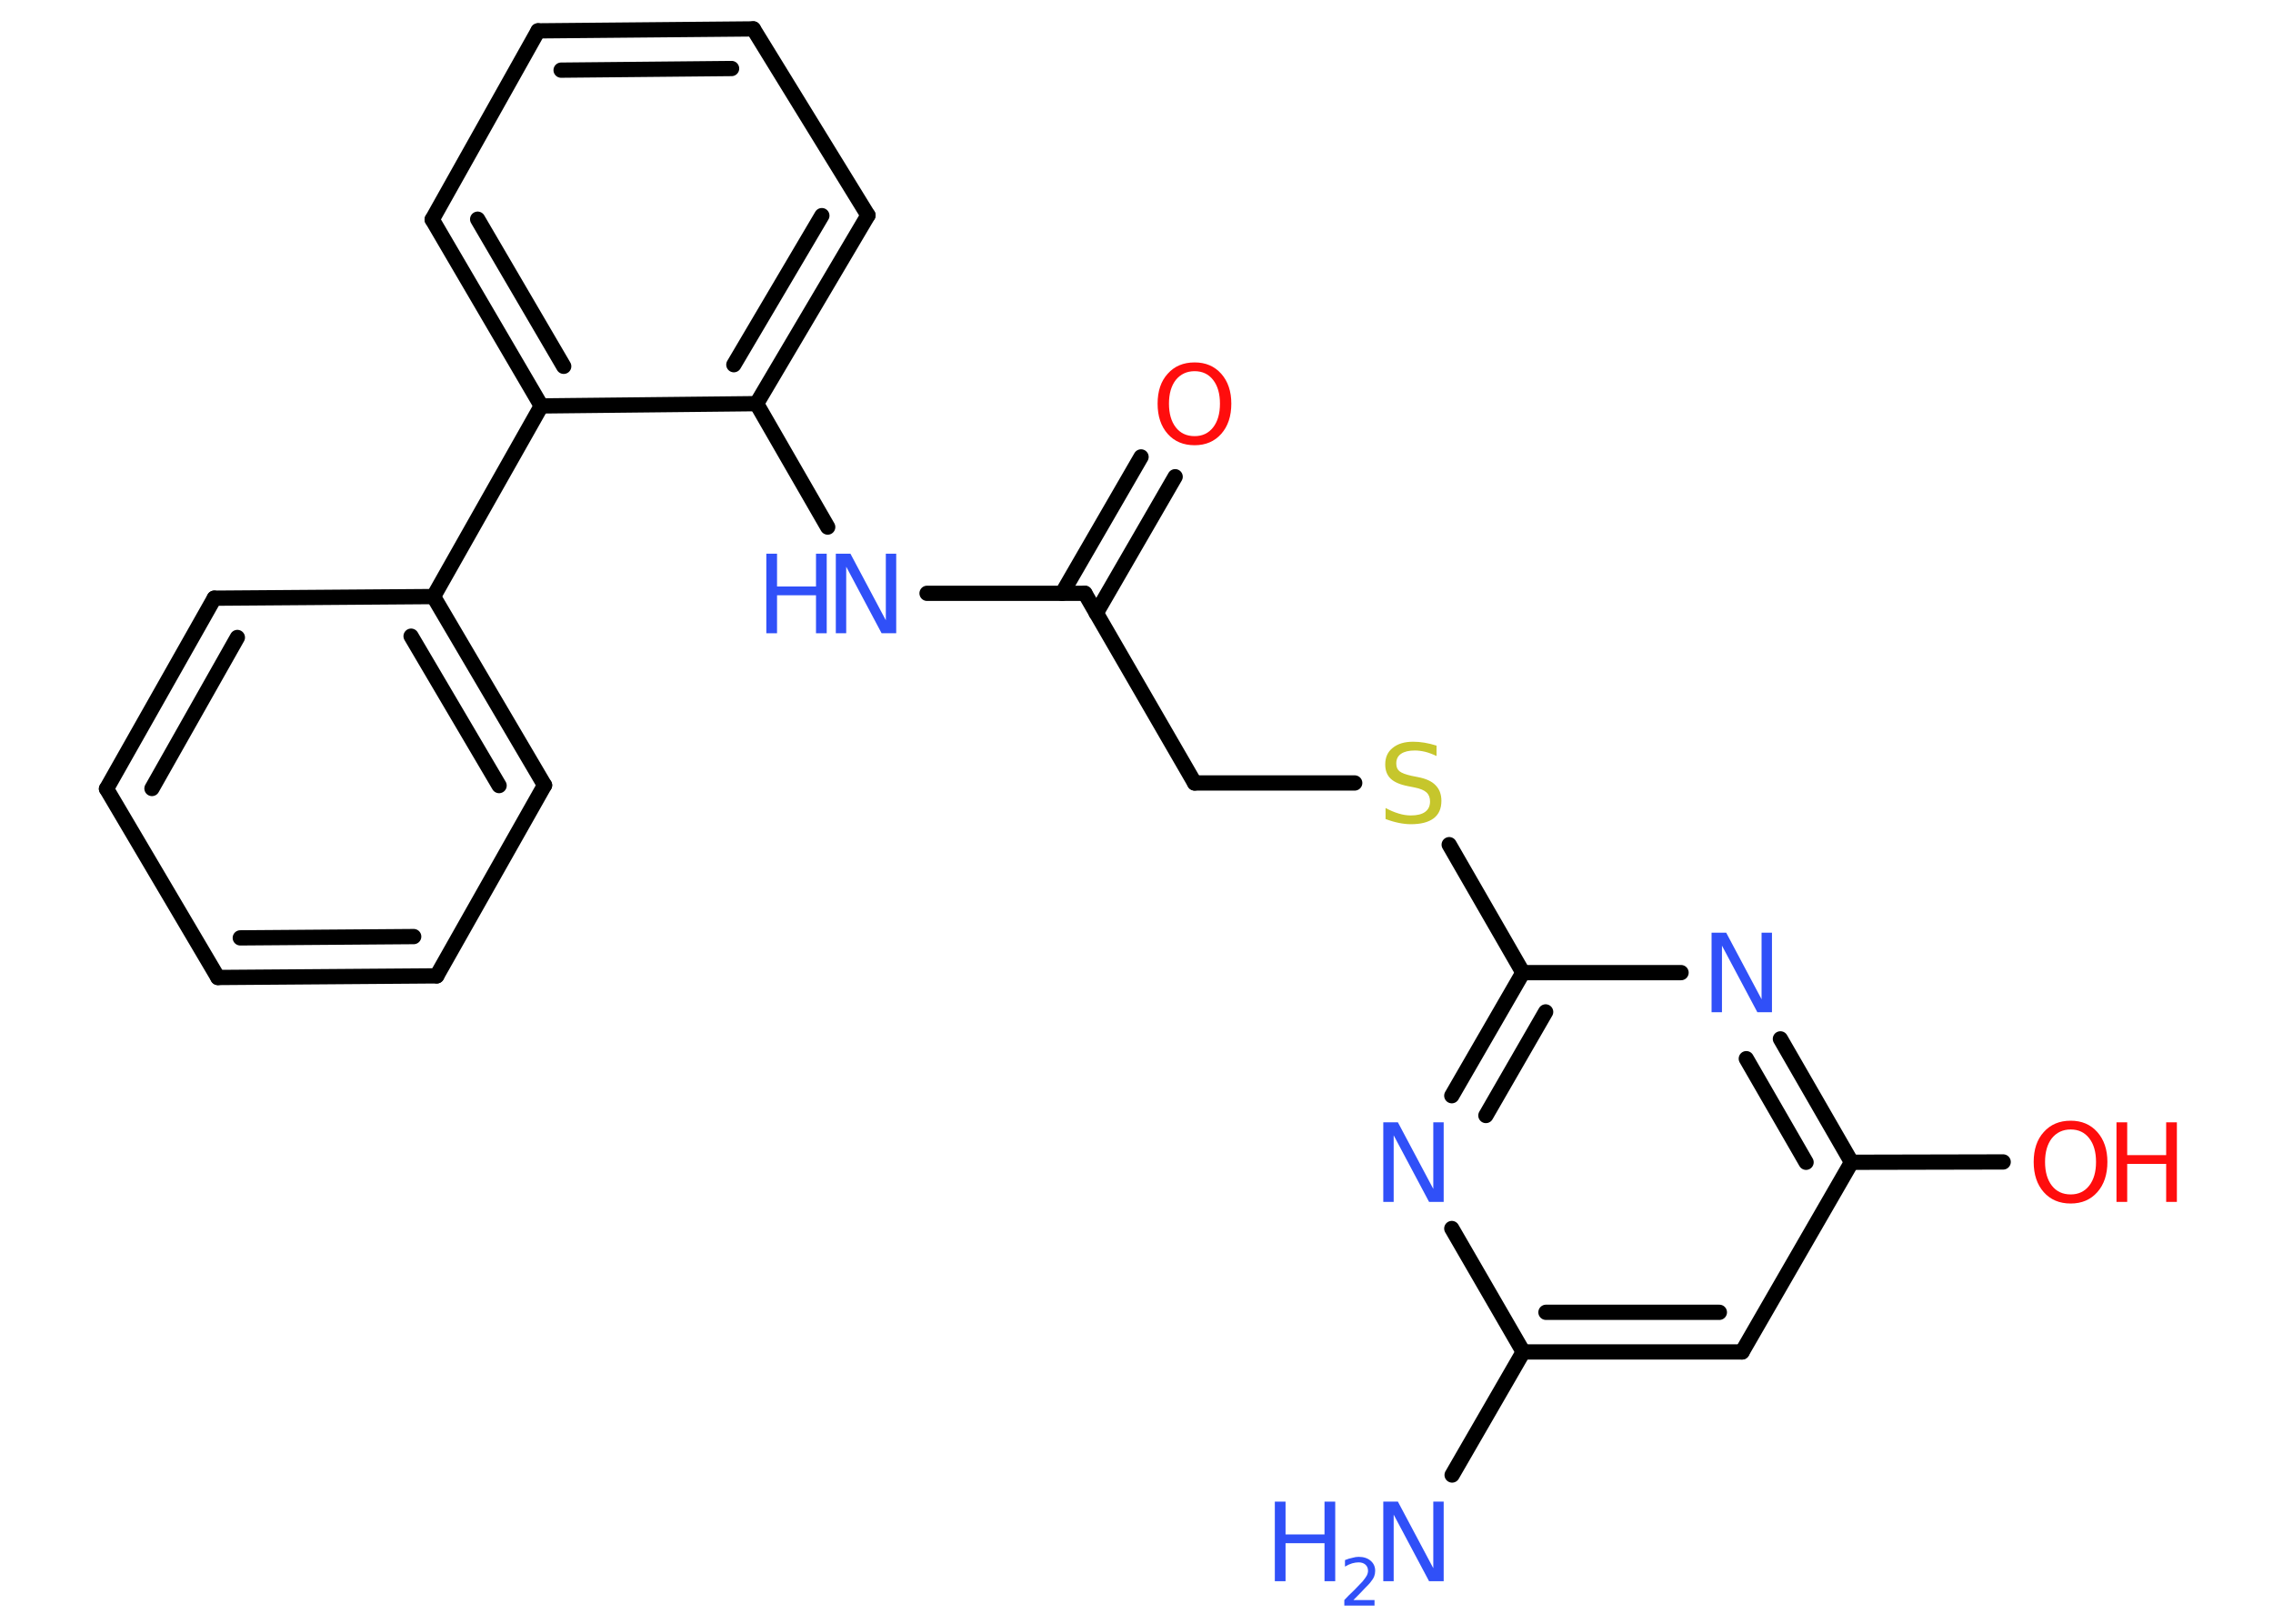 <?xml version='1.0' encoding='UTF-8'?>
<!DOCTYPE svg PUBLIC "-//W3C//DTD SVG 1.1//EN" "http://www.w3.org/Graphics/SVG/1.1/DTD/svg11.dtd">
<svg version='1.2' xmlns='http://www.w3.org/2000/svg' xmlns:xlink='http://www.w3.org/1999/xlink' width='70.0mm' height='50.0mm' viewBox='0 0 70.0 50.0'>
  <desc>Generated by the Chemistry Development Kit (http://github.com/cdk)</desc>
  <g stroke-linecap='round' stroke-linejoin='round' stroke='#000000' stroke-width='.47' fill='#3050F8'>
    <rect x='.0' y='.0' width='70.0' height='50.0' fill='#FFFFFF' stroke='none'/>
    <g id='mol1' class='mol'>
      <line id='mol1bnd1' class='bond' x1='44.72' y1='45.42' x2='46.91' y2='41.63'/>
      <g id='mol1bnd2' class='bond'>
        <line x1='46.91' y1='41.63' x2='53.65' y2='41.63'/>
        <line x1='47.61' y1='40.41' x2='52.95' y2='40.41'/>
      </g>
      <line id='mol1bnd3' class='bond' x1='53.65' y1='41.63' x2='57.02' y2='35.79'/>
      <line id='mol1bnd4' class='bond' x1='57.02' y1='35.79' x2='61.69' y2='35.78'/>
      <g id='mol1bnd5' class='bond'>
        <line x1='57.02' y1='35.79' x2='54.83' y2='31.99'/>
        <line x1='55.62' y1='35.79' x2='53.78' y2='32.6'/>
      </g>
      <line id='mol1bnd6' class='bond' x1='51.77' y1='29.95' x2='46.9' y2='29.95'/>
      <line id='mol1bnd7' class='bond' x1='46.9' y1='29.95' x2='44.63' y2='26.01'/>
      <line id='mol1bnd8' class='bond' x1='41.72' y1='24.11' x2='36.79' y2='24.11'/>
      <line id='mol1bnd9' class='bond' x1='36.79' y1='24.11' x2='33.41' y2='18.27'/>
      <g id='mol1bnd10' class='bond'>
        <line x1='32.71' y1='18.27' x2='35.14' y2='14.07'/>
        <line x1='33.76' y1='18.88' x2='36.19' y2='14.68'/>
      </g>
      <line id='mol1bnd11' class='bond' x1='33.41' y1='18.27' x2='28.55' y2='18.27'/>
      <line id='mol1bnd12' class='bond' x1='25.49' y1='16.23' x2='23.3' y2='12.43'/>
      <g id='mol1bnd13' class='bond'>
        <line x1='23.3' y1='12.43' x2='26.73' y2='6.63'/>
        <line x1='22.6' y1='11.23' x2='25.31' y2='6.64'/>
      </g>
      <line id='mol1bnd14' class='bond' x1='26.73' y1='6.63' x2='23.2' y2='.89'/>
      <g id='mol1bnd15' class='bond'>
        <line x1='23.2' y1='.89' x2='16.57' y2='.95'/>
        <line x1='22.53' y1='2.11' x2='17.28' y2='2.16'/>
      </g>
      <line id='mol1bnd16' class='bond' x1='16.57' y1='.95' x2='13.31' y2='6.76'/>
      <g id='mol1bnd17' class='bond'>
        <line x1='13.31' y1='6.76' x2='16.67' y2='12.5'/>
        <line x1='14.71' y1='6.75' x2='17.36' y2='11.28'/>
      </g>
      <line id='mol1bnd18' class='bond' x1='23.3' y1='12.43' x2='16.67' y2='12.5'/>
      <line id='mol1bnd19' class='bond' x1='16.67' y1='12.5' x2='13.35' y2='18.37'/>
      <g id='mol1bnd20' class='bond'>
        <line x1='16.77' y1='24.18' x2='13.35' y2='18.37'/>
        <line x1='15.37' y1='24.19' x2='12.66' y2='19.59'/>
      </g>
      <line id='mol1bnd21' class='bond' x1='16.77' y1='24.18' x2='13.45' y2='30.05'/>
      <g id='mol1bnd22' class='bond'>
        <line x1='6.71' y1='30.1' x2='13.45' y2='30.05'/>
        <line x1='7.4' y1='28.88' x2='12.74' y2='28.84'/>
      </g>
      <line id='mol1bnd23' class='bond' x1='6.71' y1='30.1' x2='3.28' y2='24.29'/>
      <g id='mol1bnd24' class='bond'>
        <line x1='6.6' y1='18.42' x2='3.28' y2='24.29'/>
        <line x1='7.31' y1='19.63' x2='4.68' y2='24.28'/>
      </g>
      <line id='mol1bnd25' class='bond' x1='13.35' y1='18.37' x2='6.6' y2='18.42'/>
      <g id='mol1bnd26' class='bond'>
        <line x1='46.9' y1='29.95' x2='44.71' y2='33.74'/>
        <line x1='47.6' y1='31.16' x2='45.76' y2='34.35'/>
      </g>
      <line id='mol1bnd27' class='bond' x1='46.91' y1='41.63' x2='44.71' y2='37.83'/>
      <g id='mol1atm1' class='atom'>
        <path d='M42.61 46.24h.44l1.09 2.05v-2.05h.32v2.45h-.45l-1.09 -2.05v2.05h-.32v-2.45z' stroke='none'/>
        <path d='M39.26 46.24h.33v1.01h1.2v-1.01h.33v2.45h-.33v-1.17h-1.2v1.17h-.33v-2.45z' stroke='none'/>
        <path d='M41.64 49.27h.69v.17h-.93v-.17q.11 -.12 .31 -.31q.19 -.2 .25 -.26q.09 -.11 .13 -.18q.04 -.08 .04 -.15q.0 -.12 -.08 -.19q-.08 -.07 -.21 -.07q-.09 .0 -.2 .03q-.1 .03 -.22 .1v-.2q.12 -.05 .23 -.07q.1 -.03 .19 -.03q.23 .0 .37 .12q.14 .12 .14 .31q.0 .09 -.03 .17q-.03 .08 -.12 .19q-.02 .03 -.16 .17q-.13 .14 -.37 .38z' stroke='none'/>
      </g>
      <g id='mol1atm5' class='atom'>
        <path d='M63.77 34.78q-.36 .0 -.58 .27q-.21 .27 -.21 .73q.0 .46 .21 .73q.21 .27 .58 .27q.36 .0 .57 -.27q.21 -.27 .21 -.73q.0 -.46 -.21 -.73q-.21 -.27 -.57 -.27zM63.77 34.51q.51 .0 .82 .35q.31 .35 .31 .92q.0 .58 -.31 .93q-.31 .35 -.82 .35q-.52 .0 -.83 -.35q-.31 -.35 -.31 -.93q.0 -.58 .31 -.92q.31 -.35 .83 -.35z' stroke='none' fill='#FF0D0D'/>
        <path d='M65.18 34.56h.33v1.01h1.2v-1.01h.33v2.45h-.33v-1.17h-1.2v1.17h-.33v-2.45z' stroke='none' fill='#FF0D0D'/>
      </g>
      <path id='mol1atm6' class='atom' d='M52.72 28.72h.44l1.09 2.05v-2.05h.32v2.45h-.45l-1.09 -2.05v2.05h-.32v-2.45z' stroke='none'/>
      <path id='mol1atm8' class='atom' d='M44.24 22.96v.32q-.19 -.09 -.35 -.13q-.17 -.04 -.32 -.04q-.27 .0 -.42 .1q-.15 .1 -.15 .3q.0 .16 .1 .24q.1 .08 .37 .14l.2 .04q.37 .07 .54 .25q.18 .18 .18 .48q.0 .36 -.24 .54q-.24 .18 -.7 .18q-.17 .0 -.37 -.04q-.2 -.04 -.41 -.12v-.34q.2 .11 .4 .17q.19 .06 .38 .06q.29 .0 .44 -.11q.15 -.11 .15 -.32q.0 -.18 -.11 -.28q-.11 -.1 -.36 -.15l-.2 -.04q-.37 -.07 -.54 -.23q-.17 -.16 -.17 -.44q.0 -.33 .23 -.51q.23 -.19 .63 -.19q.17 .0 .35 .03q.18 .03 .37 .09z' stroke='none' fill='#C6C62C'/>
      <path id='mol1atm11' class='atom' d='M36.79 11.43q-.36 .0 -.58 .27q-.21 .27 -.21 .73q.0 .46 .21 .73q.21 .27 .58 .27q.36 .0 .57 -.27q.21 -.27 .21 -.73q.0 -.46 -.21 -.73q-.21 -.27 -.57 -.27zM36.79 11.16q.51 .0 .82 .35q.31 .35 .31 .92q.0 .58 -.31 .93q-.31 .35 -.82 .35q-.52 .0 -.83 -.35q-.31 -.35 -.31 -.93q.0 -.58 .31 -.92q.31 -.35 .83 -.35z' stroke='none' fill='#FF0D0D'/>
      <g id='mol1atm12' class='atom'>
        <path d='M25.75 17.05h.44l1.09 2.05v-2.05h.32v2.45h-.45l-1.09 -2.05v2.05h-.32v-2.45z' stroke='none'/>
        <path d='M23.6 17.05h.33v1.01h1.2v-1.01h.33v2.45h-.33v-1.17h-1.2v1.17h-.33v-2.45z' stroke='none'/>
      </g>
      <path id='mol1atm25' class='atom' d='M42.61 34.56h.44l1.09 2.05v-2.05h.32v2.45h-.45l-1.09 -2.05v2.05h-.32v-2.45z' stroke='none'/>
    </g>
  </g>
</svg>
